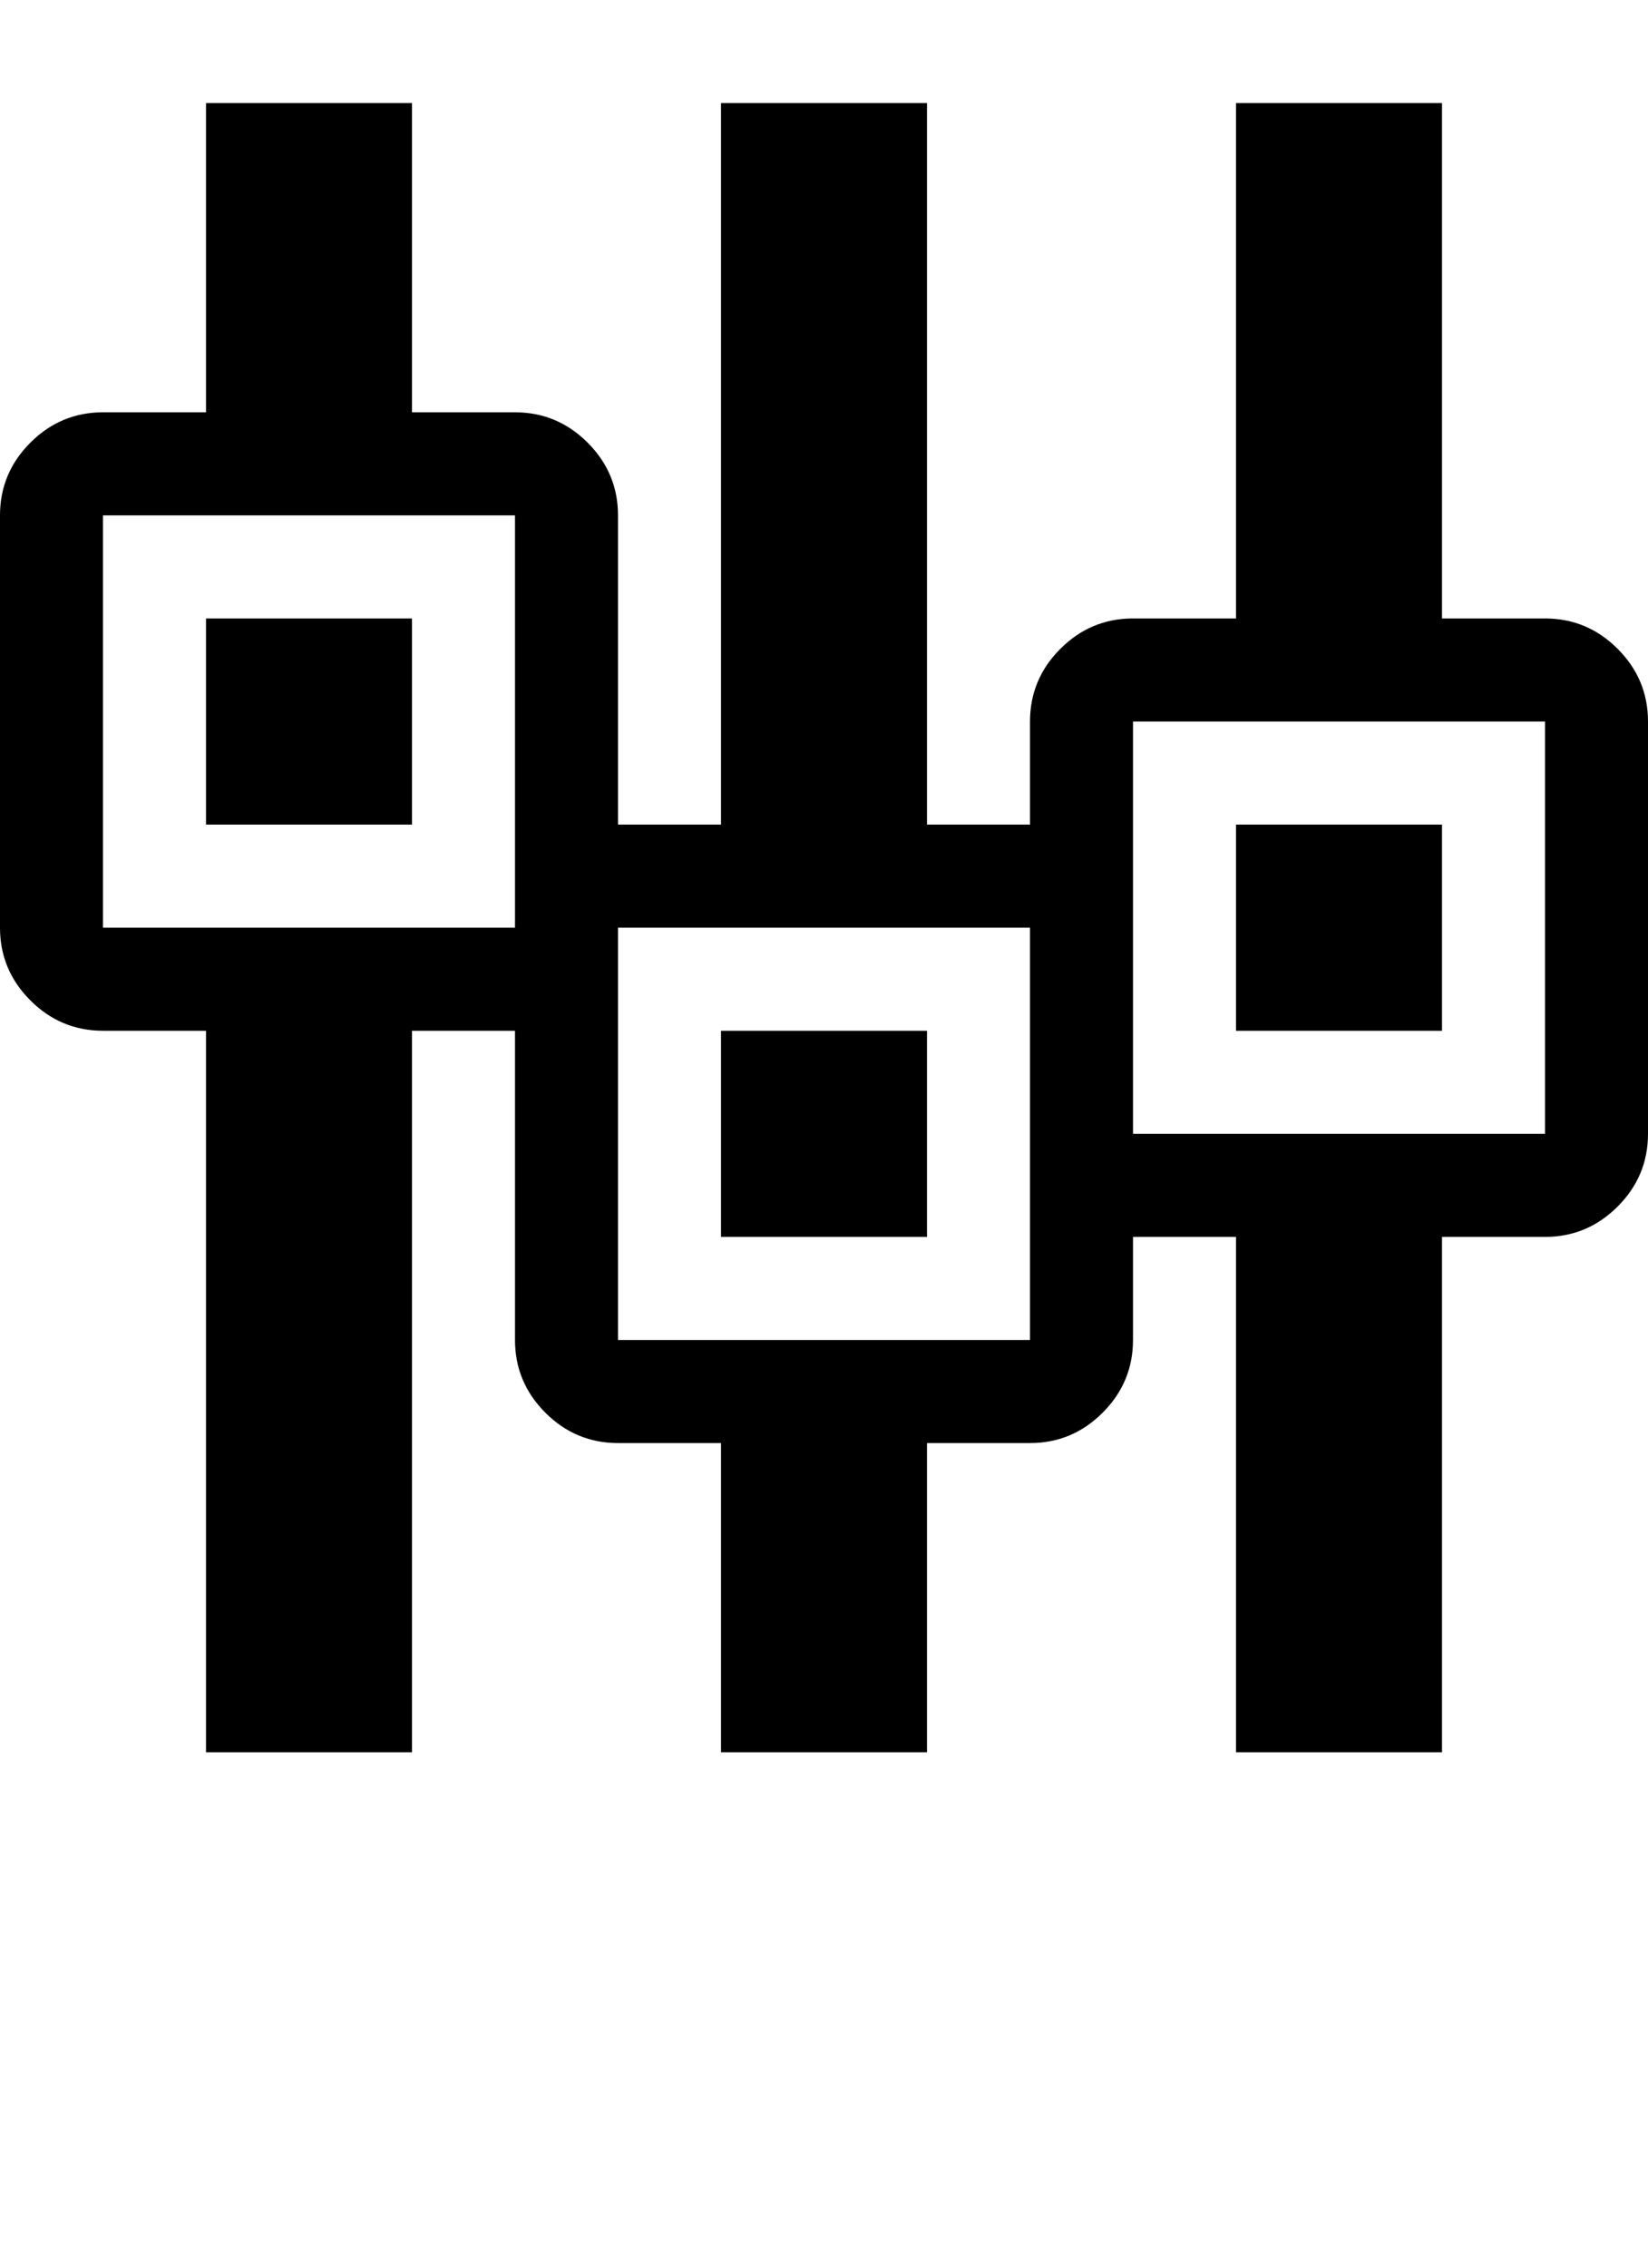 <svg xmlns="http://www.w3.org/2000/svg" width="896" height="1232" viewBox="0 0 896 1232"><path d="M392 672V560h112v112H392zM112 448V336h112v112H112zm560 112V448h112v112H672zm168-224q23 0 39.5 16.5T896 392v224q0 23-16.5 39.5T840 672h-56v280H672V672h-56v56q0 23-16.5 39.5T560 784h-56v168H392V784h-56q-23 0-39.5-16.5T280 728V560h-56v392H112V560H56q-23 0-39.5-16.5T0 504V280q0-23 16.5-39.5T56 224h56V56h112v168h56q23 0 39.5 16.5T336 280v168h56V56h112v392h56v-56q0-23 16.5-39.5T616 336h56V56h112v280h56zM56 504h224V280H56v224zm280 224h224V504H336v224zm280-112h224V392H616v224z"/></svg>
